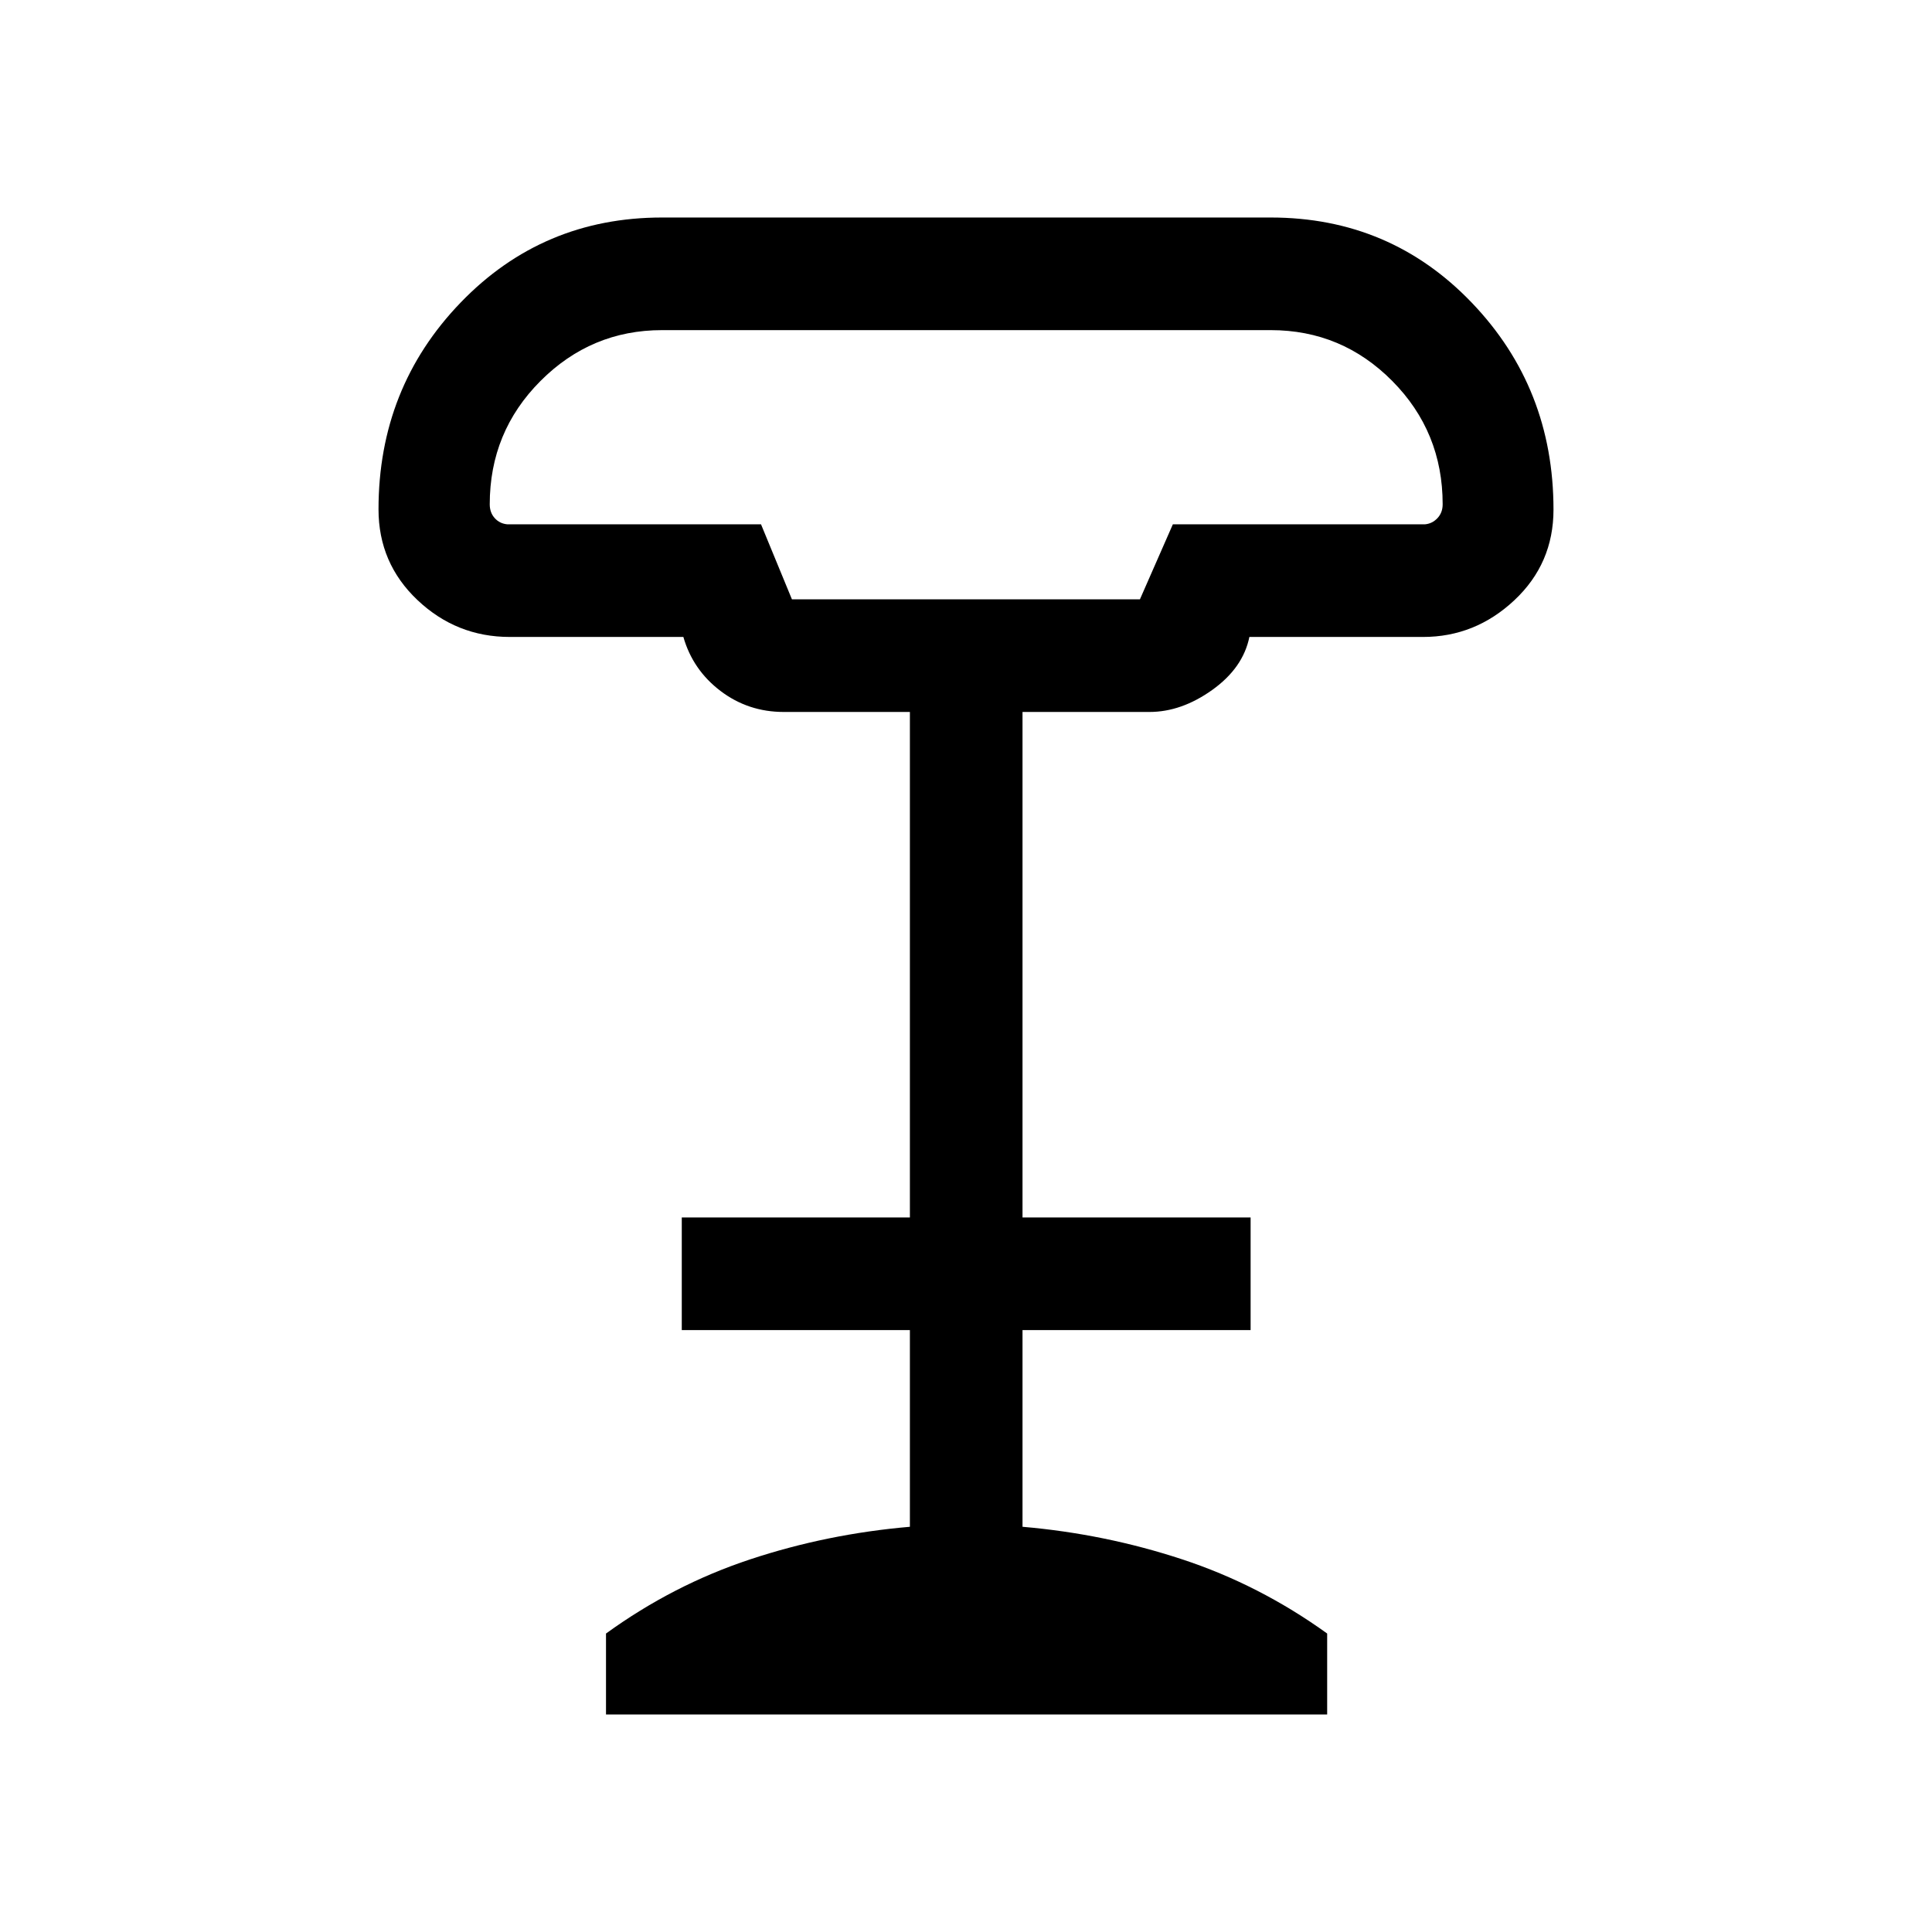 <svg xmlns="http://www.w3.org/2000/svg" height="24" viewBox="0 -960 960 960" width="24"><path d="M393.51-662.19h172.91l16.36-37.27H708q3.65-.31 6.25-3.06t2.6-6.9q0-36.01-25.04-61.27-25.04-25.27-60.4-25.27H328.97q-35.2 0-60.41 25.27-25.21 25.26-25.21 61.27 0 4.15 2.5 6.9t6.34 3.06h125.96l15.36 37.27Zm-92.39 554.11v-40.23q33.46-24.23 71.65-36.86 38.19-12.64 79.35-16.18v-97.73H338.77v-55.96h113.35v-251.19h-62.7q-17.65 0-31.41-10.44-13.75-10.45-18.45-26.83h-86.25q-26.48 0-45.86-18.32-19.37-18.32-19.37-45.09 0-60.39 40.76-102.7T329-851.92h302.38q59.41 0 99.97 42.36 40.57 42.36 40.57 102.79 0 26.8-19.45 45.03-19.46 18.24-45.39 18.24h-86.27q-3.13 15.37-18.45 26.32-15.33 10.95-31.21 10.95h-63.07v251.19h113.34v55.96H508.08v97.73q40.96 3.54 79.34 16.18 38.39 12.63 72.04 36.86v40.23H301.12Zm92.65-554.11h172.65-172.65Z"/></svg>